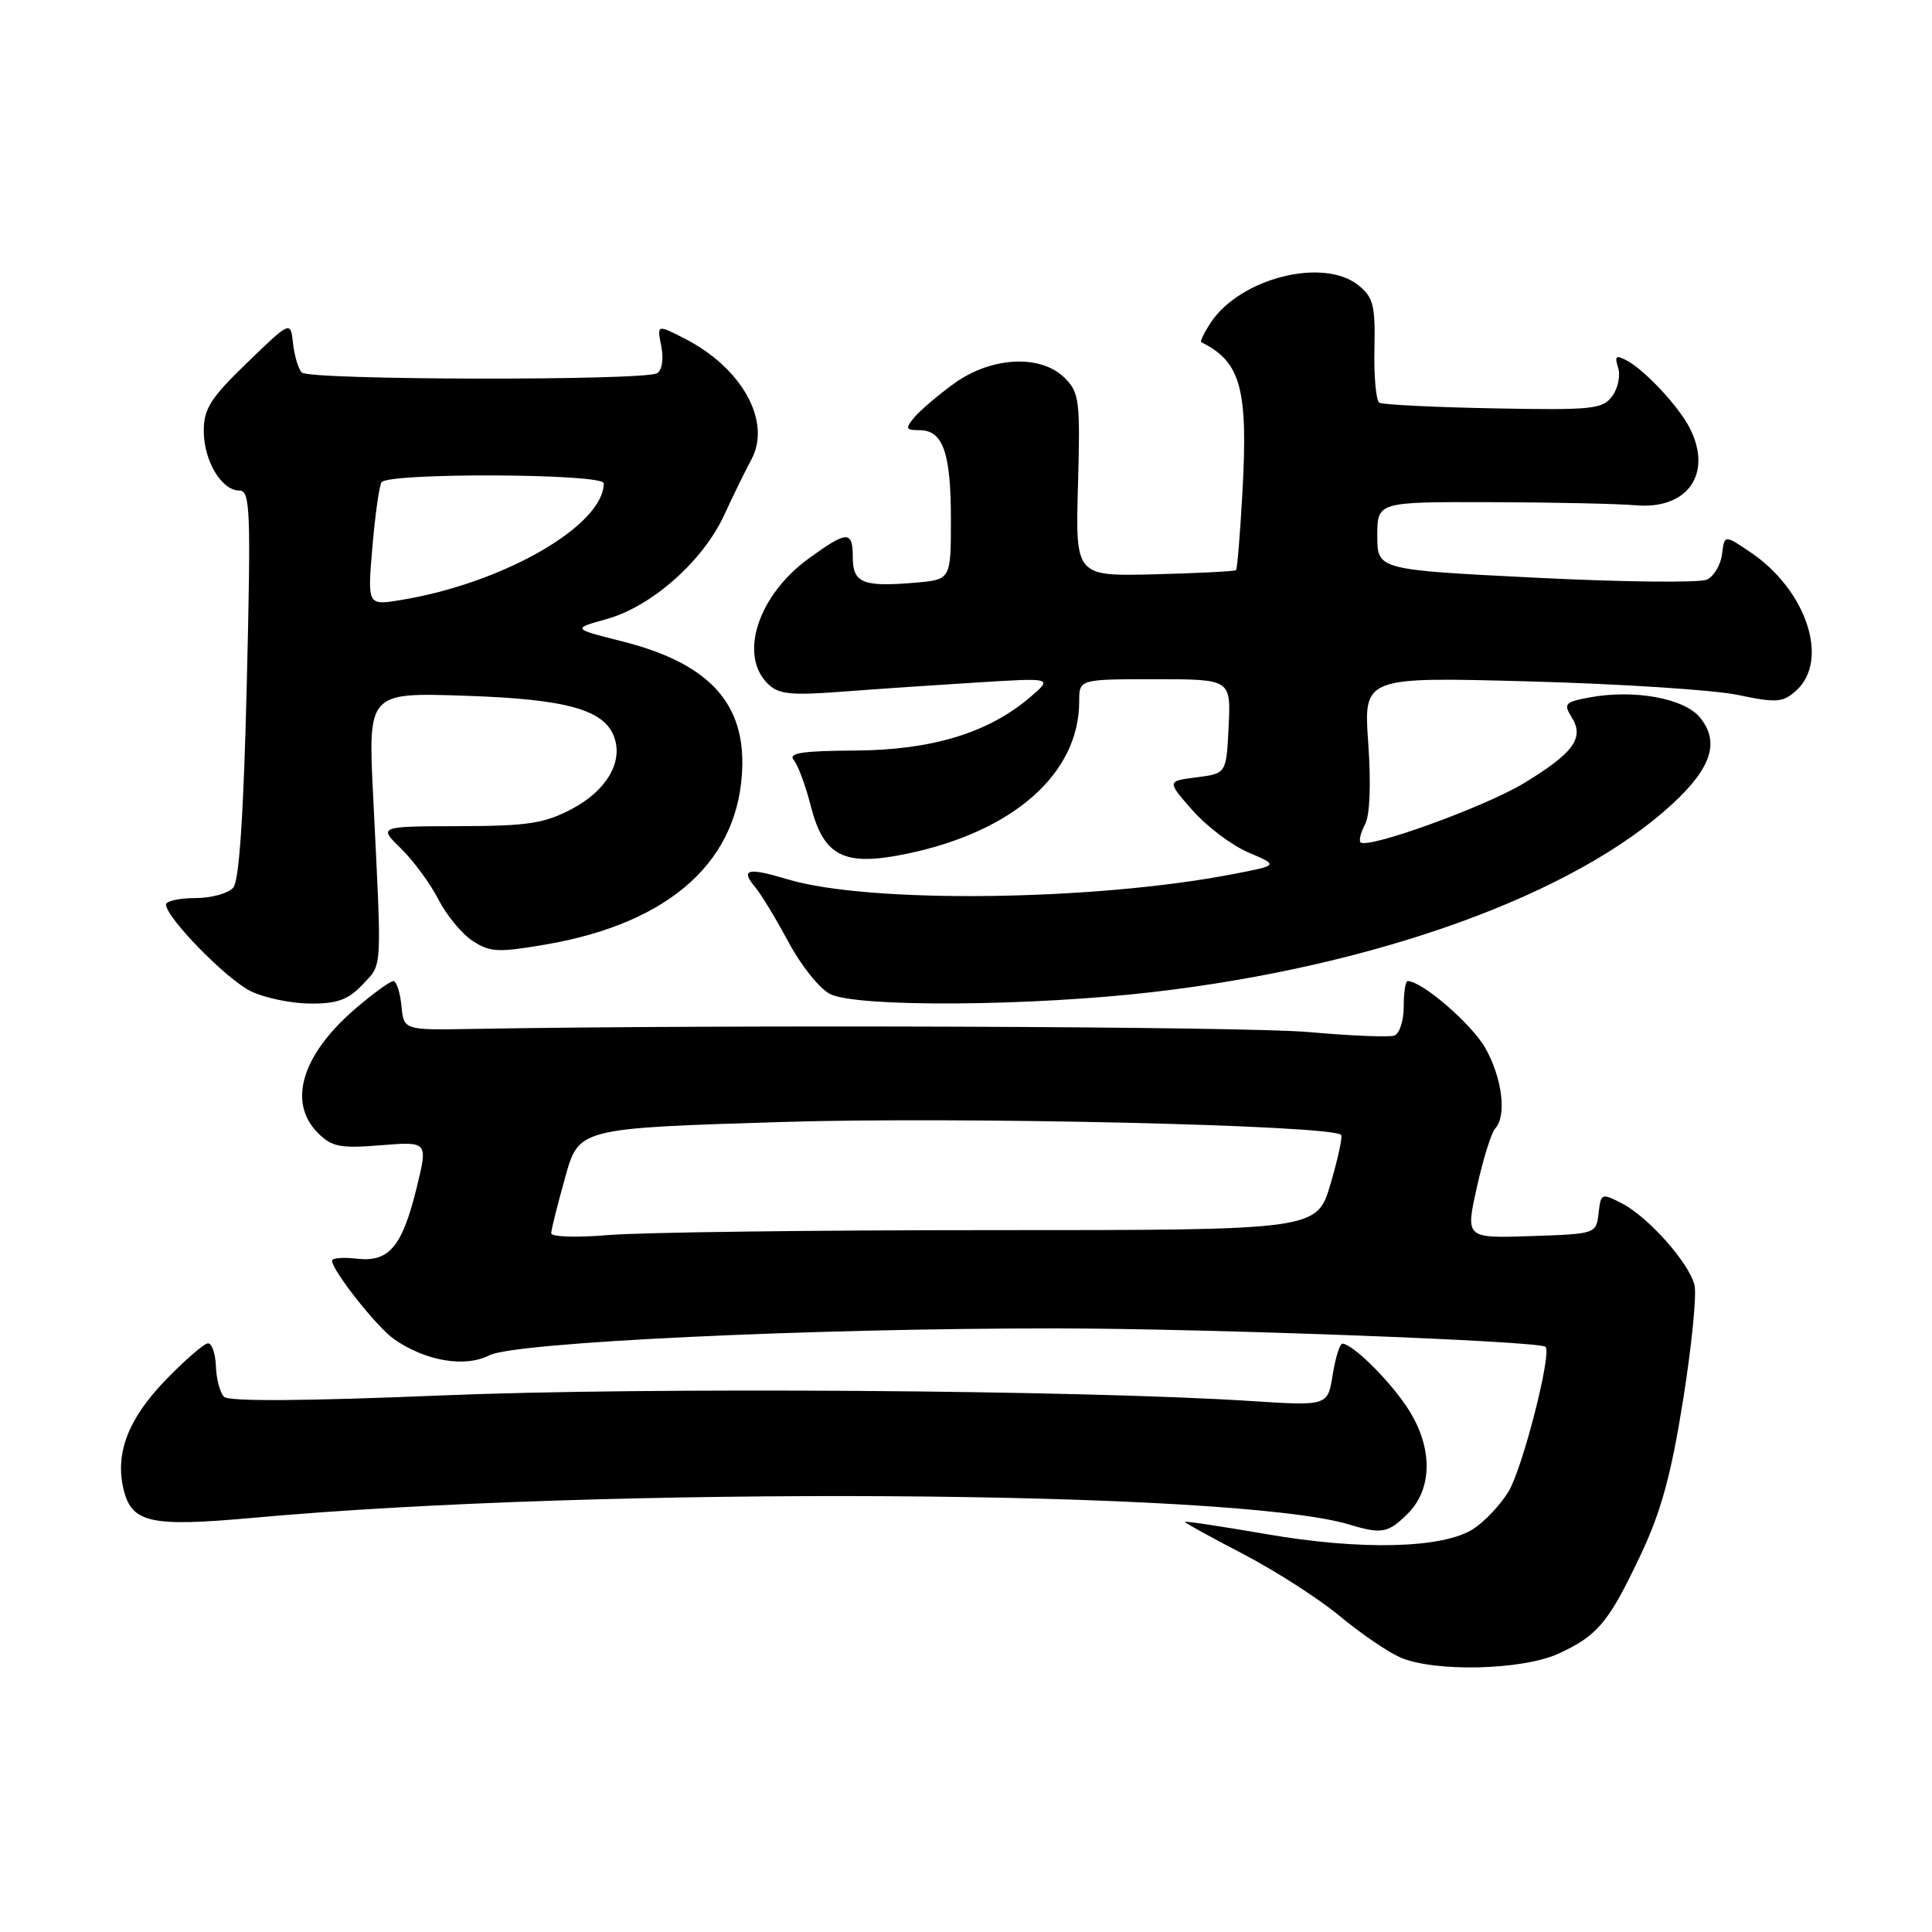 <?xml version="1.0" encoding="UTF-8" standalone="no"?>
<!DOCTYPE svg PUBLIC "-//W3C//DTD SVG 1.1//EN" "http://www.w3.org/Graphics/SVG/1.1/DTD/svg11.dtd" >
<svg xmlns="http://www.w3.org/2000/svg" xmlns:xlink="http://www.w3.org/1999/xlink" version="1.1" viewBox="0 0 256 256">
 <g >
 <path fill="currentColor"
d=" M 206.50 219.12 C 211.72 216.72 213.16 214.99 217.41 206.00 C 220.11 200.28 221.44 195.42 223.02 185.50 C 224.16 178.35 224.84 171.50 224.53 170.27 C 223.79 167.32 218.41 161.26 214.92 159.46 C 212.21 158.06 212.12 158.10 211.82 160.76 C 211.50 163.49 211.46 163.50 202.84 163.79 C 194.18 164.08 194.18 164.08 195.70 157.29 C 196.53 153.55 197.62 150.07 198.11 149.55 C 199.67 147.89 199.07 142.90 196.83 138.90 C 195.02 135.69 188.43 130.00 186.52 130.00 C 186.23 130.00 186.00 131.53 186.00 133.39 C 186.00 135.26 185.44 136.98 184.75 137.22 C 184.06 137.46 179.00 137.25 173.50 136.76 C 165.21 136.00 96.17 135.75 62.50 136.34 C 53.50 136.50 53.50 136.50 53.19 133.25 C 53.01 131.46 52.53 130.00 52.12 130.00 C 51.70 130.00 49.47 131.62 47.15 133.60 C 39.99 139.73 38.07 146.07 42.13 150.13 C 43.97 151.97 45.07 152.19 50.48 151.75 C 56.71 151.25 56.71 151.25 55.21 157.38 C 53.29 165.21 51.55 167.28 47.27 166.78 C 45.47 166.57 44.00 166.69 44.00 167.05 C 44.00 168.33 49.91 175.82 52.18 177.42 C 56.36 180.35 61.61 181.25 64.85 179.58 C 68.18 177.86 107.35 176.00 140.00 176.02 C 159.99 176.03 204.02 177.69 204.79 178.46 C 205.65 179.32 201.75 194.58 199.88 197.65 C 198.83 199.38 196.75 201.59 195.27 202.56 C 191.26 205.19 180.43 205.47 167.75 203.27 C 161.84 202.25 157.00 201.52 157.00 201.66 C 157.00 201.79 160.49 203.71 164.75 205.93 C 169.01 208.15 174.75 211.84 177.50 214.12 C 180.25 216.41 183.85 218.87 185.50 219.60 C 190.01 221.59 201.71 221.32 206.50 219.12 Z  M 186.55 200.55 C 189.92 197.17 189.86 191.56 186.39 186.39 C 183.93 182.72 179.24 178.11 177.88 178.04 C 177.54 178.02 176.96 179.87 176.59 182.15 C 175.93 186.30 175.93 186.30 165.71 185.64 C 142.90 184.18 85.52 183.78 58.58 184.90 C 40.51 185.65 30.32 185.72 29.69 185.09 C 29.16 184.56 28.67 182.74 28.61 181.06 C 28.55 179.38 28.08 178.00 27.57 178.00 C 27.05 178.00 24.49 180.22 21.87 182.94 C 16.94 188.06 15.20 192.67 16.40 197.46 C 17.49 201.80 20.02 202.34 33.40 201.13 C 79.91 196.90 163.51 197.41 178.79 202.01 C 183.10 203.31 183.94 203.15 186.55 200.55 Z  M 48.05 130.45 C 50.69 127.64 50.61 129.06 49.45 105.63 C 48.76 91.76 48.76 91.76 61.63 92.19 C 75.26 92.64 80.25 94.07 81.45 97.86 C 82.50 101.14 80.26 104.82 75.79 107.18 C 72.12 109.12 69.96 109.45 60.82 109.47 C 50.13 109.50 50.13 109.50 53.15 112.45 C 54.80 114.07 57.03 117.10 58.09 119.18 C 59.16 121.27 61.19 123.74 62.62 124.67 C 64.92 126.18 66.01 126.23 72.27 125.16 C 88.98 122.29 98.18 113.88 98.36 101.29 C 98.48 92.83 93.55 87.78 82.43 84.98 C 75.80 83.31 75.80 83.31 80.41 82.02 C 86.35 80.36 93.12 74.37 95.94 68.29 C 97.15 65.65 98.78 62.34 99.55 60.91 C 102.27 55.90 98.37 48.79 90.77 44.89 C 87.05 42.98 87.05 42.98 87.62 45.87 C 87.96 47.53 87.73 49.05 87.08 49.45 C 85.45 50.46 40.97 50.38 39.99 49.36 C 39.53 48.89 39.01 47.15 38.83 45.50 C 38.50 42.50 38.50 42.50 32.75 48.06 C 27.92 52.72 27.00 54.17 27.00 57.08 C 27.00 61.05 29.35 65.00 31.72 65.00 C 33.16 65.00 33.26 67.53 32.70 90.60 C 32.29 107.75 31.70 116.66 30.92 117.60 C 30.28 118.37 28.01 119.00 25.88 119.00 C 23.74 119.00 22.00 119.39 22.00 119.86 C 22.00 121.57 29.99 129.75 33.21 131.33 C 35.02 132.22 38.56 132.96 41.08 132.98 C 44.71 133.00 46.15 132.47 48.05 130.45 Z  M 152.87 131.44 C 182.50 127.99 208.66 118.50 221.63 106.50 C 226.80 101.72 227.88 98.31 225.27 95.09 C 223.19 92.52 216.52 91.31 210.58 92.42 C 207.36 93.02 207.15 93.26 208.26 95.05 C 209.97 97.78 208.50 99.79 201.92 103.78 C 196.74 106.92 181.21 112.54 180.28 111.61 C 180.04 111.37 180.31 110.30 180.88 109.22 C 181.52 108.02 181.68 103.90 181.30 98.48 C 180.68 89.69 180.68 89.69 202.59 90.29 C 214.64 90.61 227.09 91.42 230.27 92.08 C 235.43 93.16 236.24 93.10 238.02 91.49 C 242.44 87.48 239.38 78.21 231.98 73.20 C 228.50 70.84 228.50 70.84 228.18 73.42 C 228.01 74.84 227.11 76.36 226.18 76.80 C 225.26 77.24 215.05 77.13 203.50 76.55 C 182.50 75.50 182.50 75.50 182.50 71.00 C 182.50 66.50 182.50 66.50 197.50 66.54 C 205.75 66.56 214.41 66.75 216.74 66.95 C 223.63 67.56 226.99 62.74 223.88 56.68 C 222.43 53.86 218.01 49.11 215.66 47.83 C 214.11 46.99 213.91 47.13 214.41 48.72 C 214.74 49.76 214.39 51.46 213.63 52.49 C 212.37 54.22 210.99 54.36 197.90 54.11 C 190.01 53.96 183.20 53.62 182.77 53.36 C 182.33 53.09 182.04 49.89 182.12 46.25 C 182.25 40.50 181.97 39.39 180.02 37.82 C 175.37 34.05 164.30 36.85 160.41 42.78 C 159.55 44.09 158.99 45.25 159.17 45.34 C 164.43 47.94 165.40 51.51 164.62 65.38 C 164.32 70.82 163.94 75.39 163.78 75.55 C 163.63 75.70 158.78 75.95 153.00 76.10 C 142.50 76.36 142.50 76.36 142.84 64.27 C 143.15 53.09 143.02 52.02 141.09 50.09 C 137.91 46.91 131.34 47.25 126.40 50.83 C 124.26 52.39 121.88 54.42 121.13 55.33 C 119.92 56.79 120.01 57.00 121.84 57.00 C 124.95 57.00 126.00 59.98 126.00 68.83 C 126.00 76.80 126.00 76.80 121.25 77.21 C 114.36 77.80 113.00 77.25 113.00 73.88 C 113.00 70.27 112.29 70.28 107.19 73.98 C 100.48 78.84 97.87 86.73 101.70 90.56 C 103.14 92.00 104.67 92.17 111.45 91.66 C 115.88 91.32 124.00 90.77 129.50 90.43 C 139.50 89.81 139.50 89.81 136.50 92.38 C 130.99 97.10 123.49 99.39 113.34 99.45 C 106.26 99.49 104.40 99.78 105.18 100.72 C 105.74 101.39 106.74 104.09 107.41 106.72 C 109.14 113.50 111.81 114.85 120.11 113.14 C 134.27 110.21 143.00 102.51 143.00 92.93 C 143.00 90.00 143.00 90.00 153.05 90.00 C 163.10 90.00 163.10 90.00 162.80 96.25 C 162.50 102.50 162.50 102.50 158.55 103.00 C 154.61 103.50 154.61 103.50 158.03 107.39 C 159.91 109.52 163.24 112.03 165.43 112.96 C 169.42 114.66 169.42 114.66 163.46 115.81 C 144.95 119.40 115.14 119.75 104.35 116.51 C 99.04 114.91 98.05 115.16 100.11 117.61 C 100.87 118.52 102.85 121.79 104.50 124.87 C 106.15 127.95 108.62 131.03 110.00 131.72 C 113.54 133.49 136.51 133.35 152.87 131.44 Z  M 73.04 163.40 C 73.05 162.90 73.89 159.57 74.89 156.00 C 76.70 149.50 76.70 149.50 103.60 148.67 C 127.19 147.94 176.41 149.08 177.71 150.38 C 177.92 150.59 177.29 153.52 176.30 156.88 C 174.50 163.00 174.50 163.00 131.40 163.00 C 107.70 163.00 84.86 163.29 80.65 163.65 C 76.32 164.01 73.02 163.90 73.04 163.40 Z  M 49.34 72.53 C 49.70 68.29 50.24 64.42 50.55 63.91 C 51.36 62.61 80.00 62.73 80.00 64.04 C 80.00 69.63 66.66 77.30 53.09 79.51 C 48.69 80.23 48.69 80.23 49.34 72.53 Z "/>
</g>
</svg>